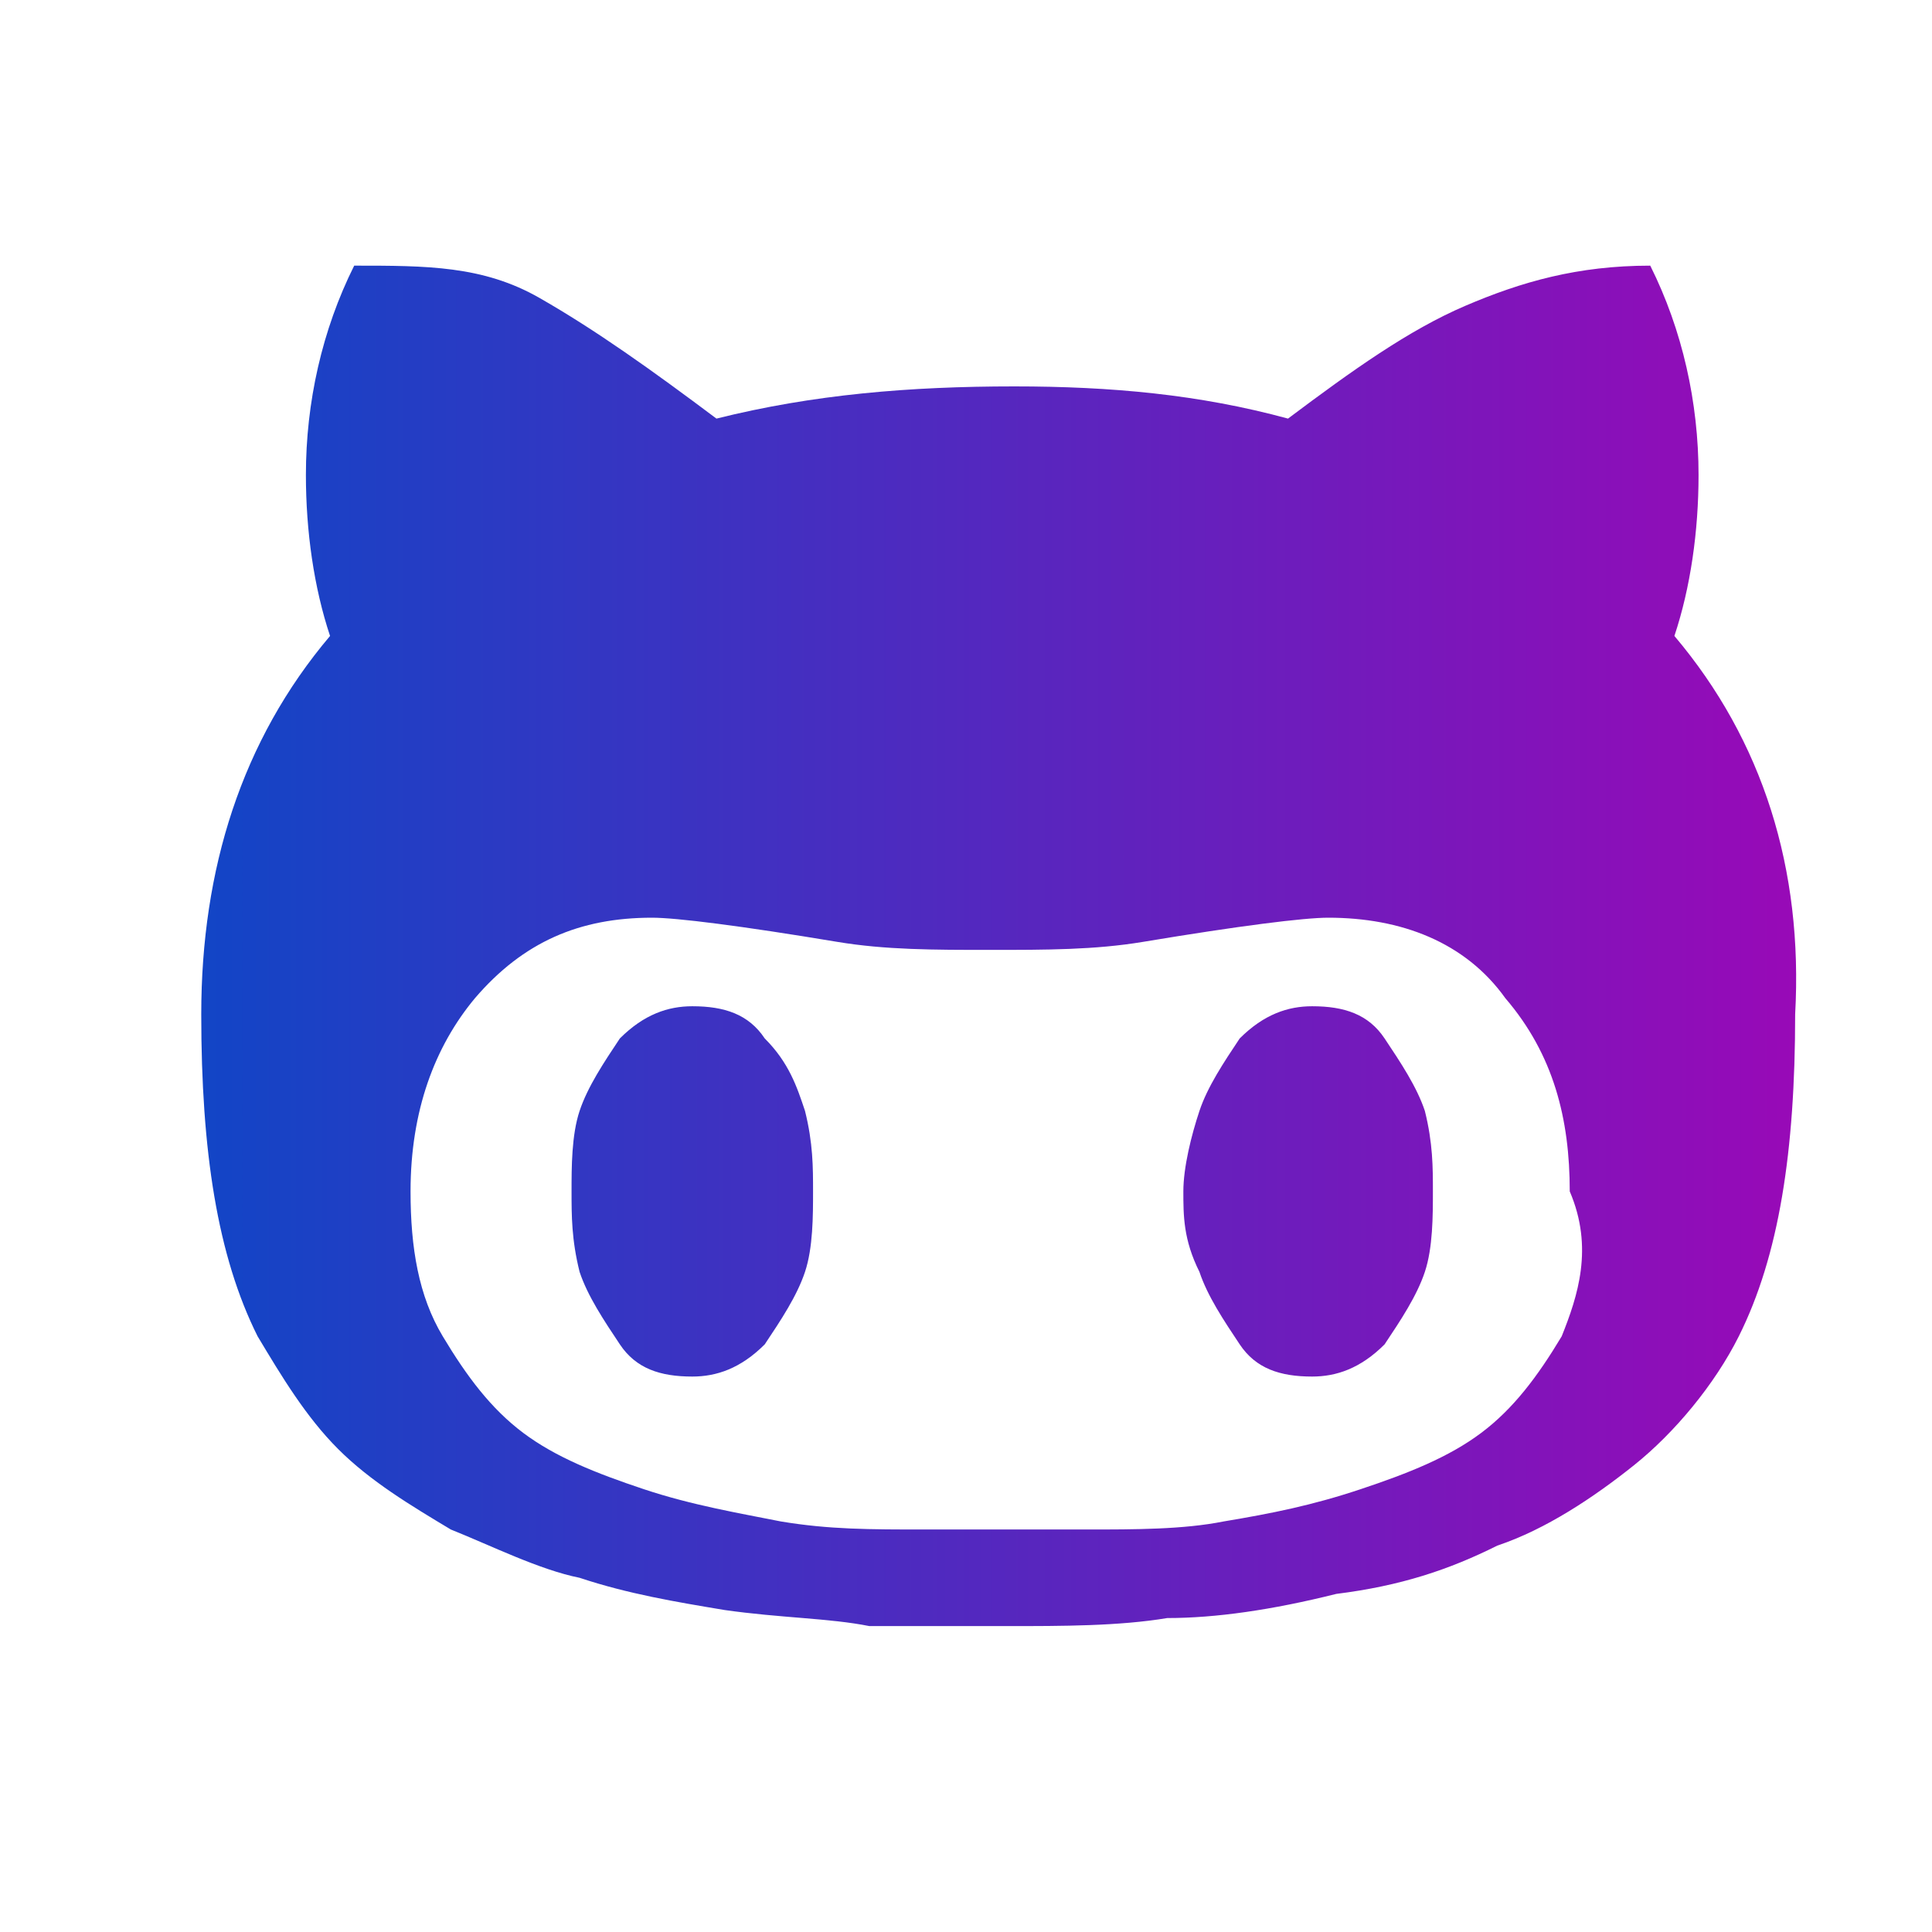 <svg width="287" height="287" viewBox="0 0 287 287" fill="none" xmlns="http://www.w3.org/2000/svg">
<path d="M248.733 94.471C251.125 87.296 252.321 78.925 252.321 70.554C252.321 59.792 249.929 49.029 245.146 39.462C234.383 39.462 226.013 41.854 217.642 45.442C209.271 49.029 200.9 55.008 191.333 62.183C178.179 58.596 165.025 57.4 150.675 57.4C135.129 57.4 120.779 58.596 106.429 62.183C96.862 55.008 88.492 49.029 80.121 44.246C71.75 39.462 63.379 39.462 52.617 39.462C47.833 49.029 45.442 59.792 45.442 70.554C45.442 78.925 46.638 87.296 49.029 94.471C35.875 110.017 29.896 129.15 29.896 150.675C29.896 171.004 32.288 186.55 38.267 198.508C41.854 204.488 45.442 210.467 50.225 215.25C55.008 220.033 60.987 223.621 66.967 227.208C72.946 229.6 80.121 233.188 86.1 234.383C93.275 236.775 100.45 237.971 107.625 239.167C115.996 240.363 123.171 240.363 129.15 241.558C135.129 241.558 142.304 241.558 149.479 241.558C157.85 241.558 166.221 241.558 173.396 240.363C180.571 240.363 188.942 239.167 198.508 236.775C208.075 235.579 215.25 233.188 222.425 229.6C229.6 227.208 236.775 222.425 242.754 217.642C248.733 212.858 254.713 205.683 258.3 198.508C264.279 186.55 266.671 171.004 266.671 150.675C267.867 129.15 261.888 110.017 248.733 94.471ZM231.992 198.508C228.404 204.488 224.817 209.271 220.033 212.858C215.25 216.446 209.271 218.838 202.096 221.229C194.921 223.621 188.942 224.817 181.767 226.013C175.788 227.208 168.613 227.208 161.438 227.208H137.521C129.15 227.208 123.171 227.208 115.996 226.013C110.017 224.817 102.842 223.621 95.667 221.229C88.492 218.838 82.513 216.446 77.729 212.858C72.946 209.271 69.358 204.488 65.771 198.508C62.183 192.529 60.987 185.354 60.987 176.983C60.987 165.025 64.575 155.458 70.554 148.283C77.729 139.913 86.1 136.325 96.862 136.325C100.45 136.325 110.017 137.521 124.367 139.913C131.542 141.108 138.717 141.108 147.088 141.108C155.458 141.108 162.633 141.108 169.808 139.913C184.158 137.521 193.725 136.325 197.313 136.325C208.075 136.325 217.642 139.913 223.621 148.283C230.796 156.654 233.188 166.221 233.188 176.983C236.775 185.354 234.383 192.529 231.992 198.508ZM113.604 154.263C111.213 150.675 107.625 149.479 102.842 149.479C99.254 149.479 95.667 150.675 92.079 154.263C89.688 157.85 87.296 161.438 86.1 165.025C84.904 168.613 84.904 173.396 84.904 176.983C84.904 180.571 84.904 184.158 86.1 188.942C87.296 192.529 89.688 196.117 92.079 199.704C94.471 203.292 98.058 204.488 102.842 204.488C106.429 204.488 110.017 203.292 113.604 199.704C115.996 196.117 118.388 192.529 119.583 188.942C120.779 185.354 120.779 180.571 120.779 176.983C120.779 173.396 120.779 169.808 119.583 165.025C118.388 161.438 117.192 157.85 113.604 154.263ZM205.683 154.263C203.292 150.675 199.704 149.479 194.921 149.479C191.333 149.479 187.746 150.675 184.158 154.263C181.767 157.85 179.375 161.438 178.179 165.025C176.983 168.613 175.788 173.396 175.788 176.983C175.788 180.571 175.788 184.158 178.179 188.942C179.375 192.529 181.767 196.117 184.158 199.704C186.55 203.292 190.138 204.488 194.921 204.488C198.508 204.488 202.096 203.292 205.683 199.704C208.075 196.117 210.467 192.529 211.663 188.942C212.858 185.354 212.858 180.571 212.858 176.983C212.858 173.396 212.858 169.808 211.663 165.025C210.467 161.438 208.075 157.85 205.683 154.263Z" fill="url(#paint0_linear_42_612)"/>
<defs>
<linearGradient id="paint0_linear_42_612" x1="30.02" y1="139.971" x2="268.388" y2="139.971" gradientUnits="userSpaceOnUse">
<stop stop-color="#1245C6"/>
<stop offset="1" stop-color="#9909B7"/>
</linearGradient>
</defs>
</svg>
